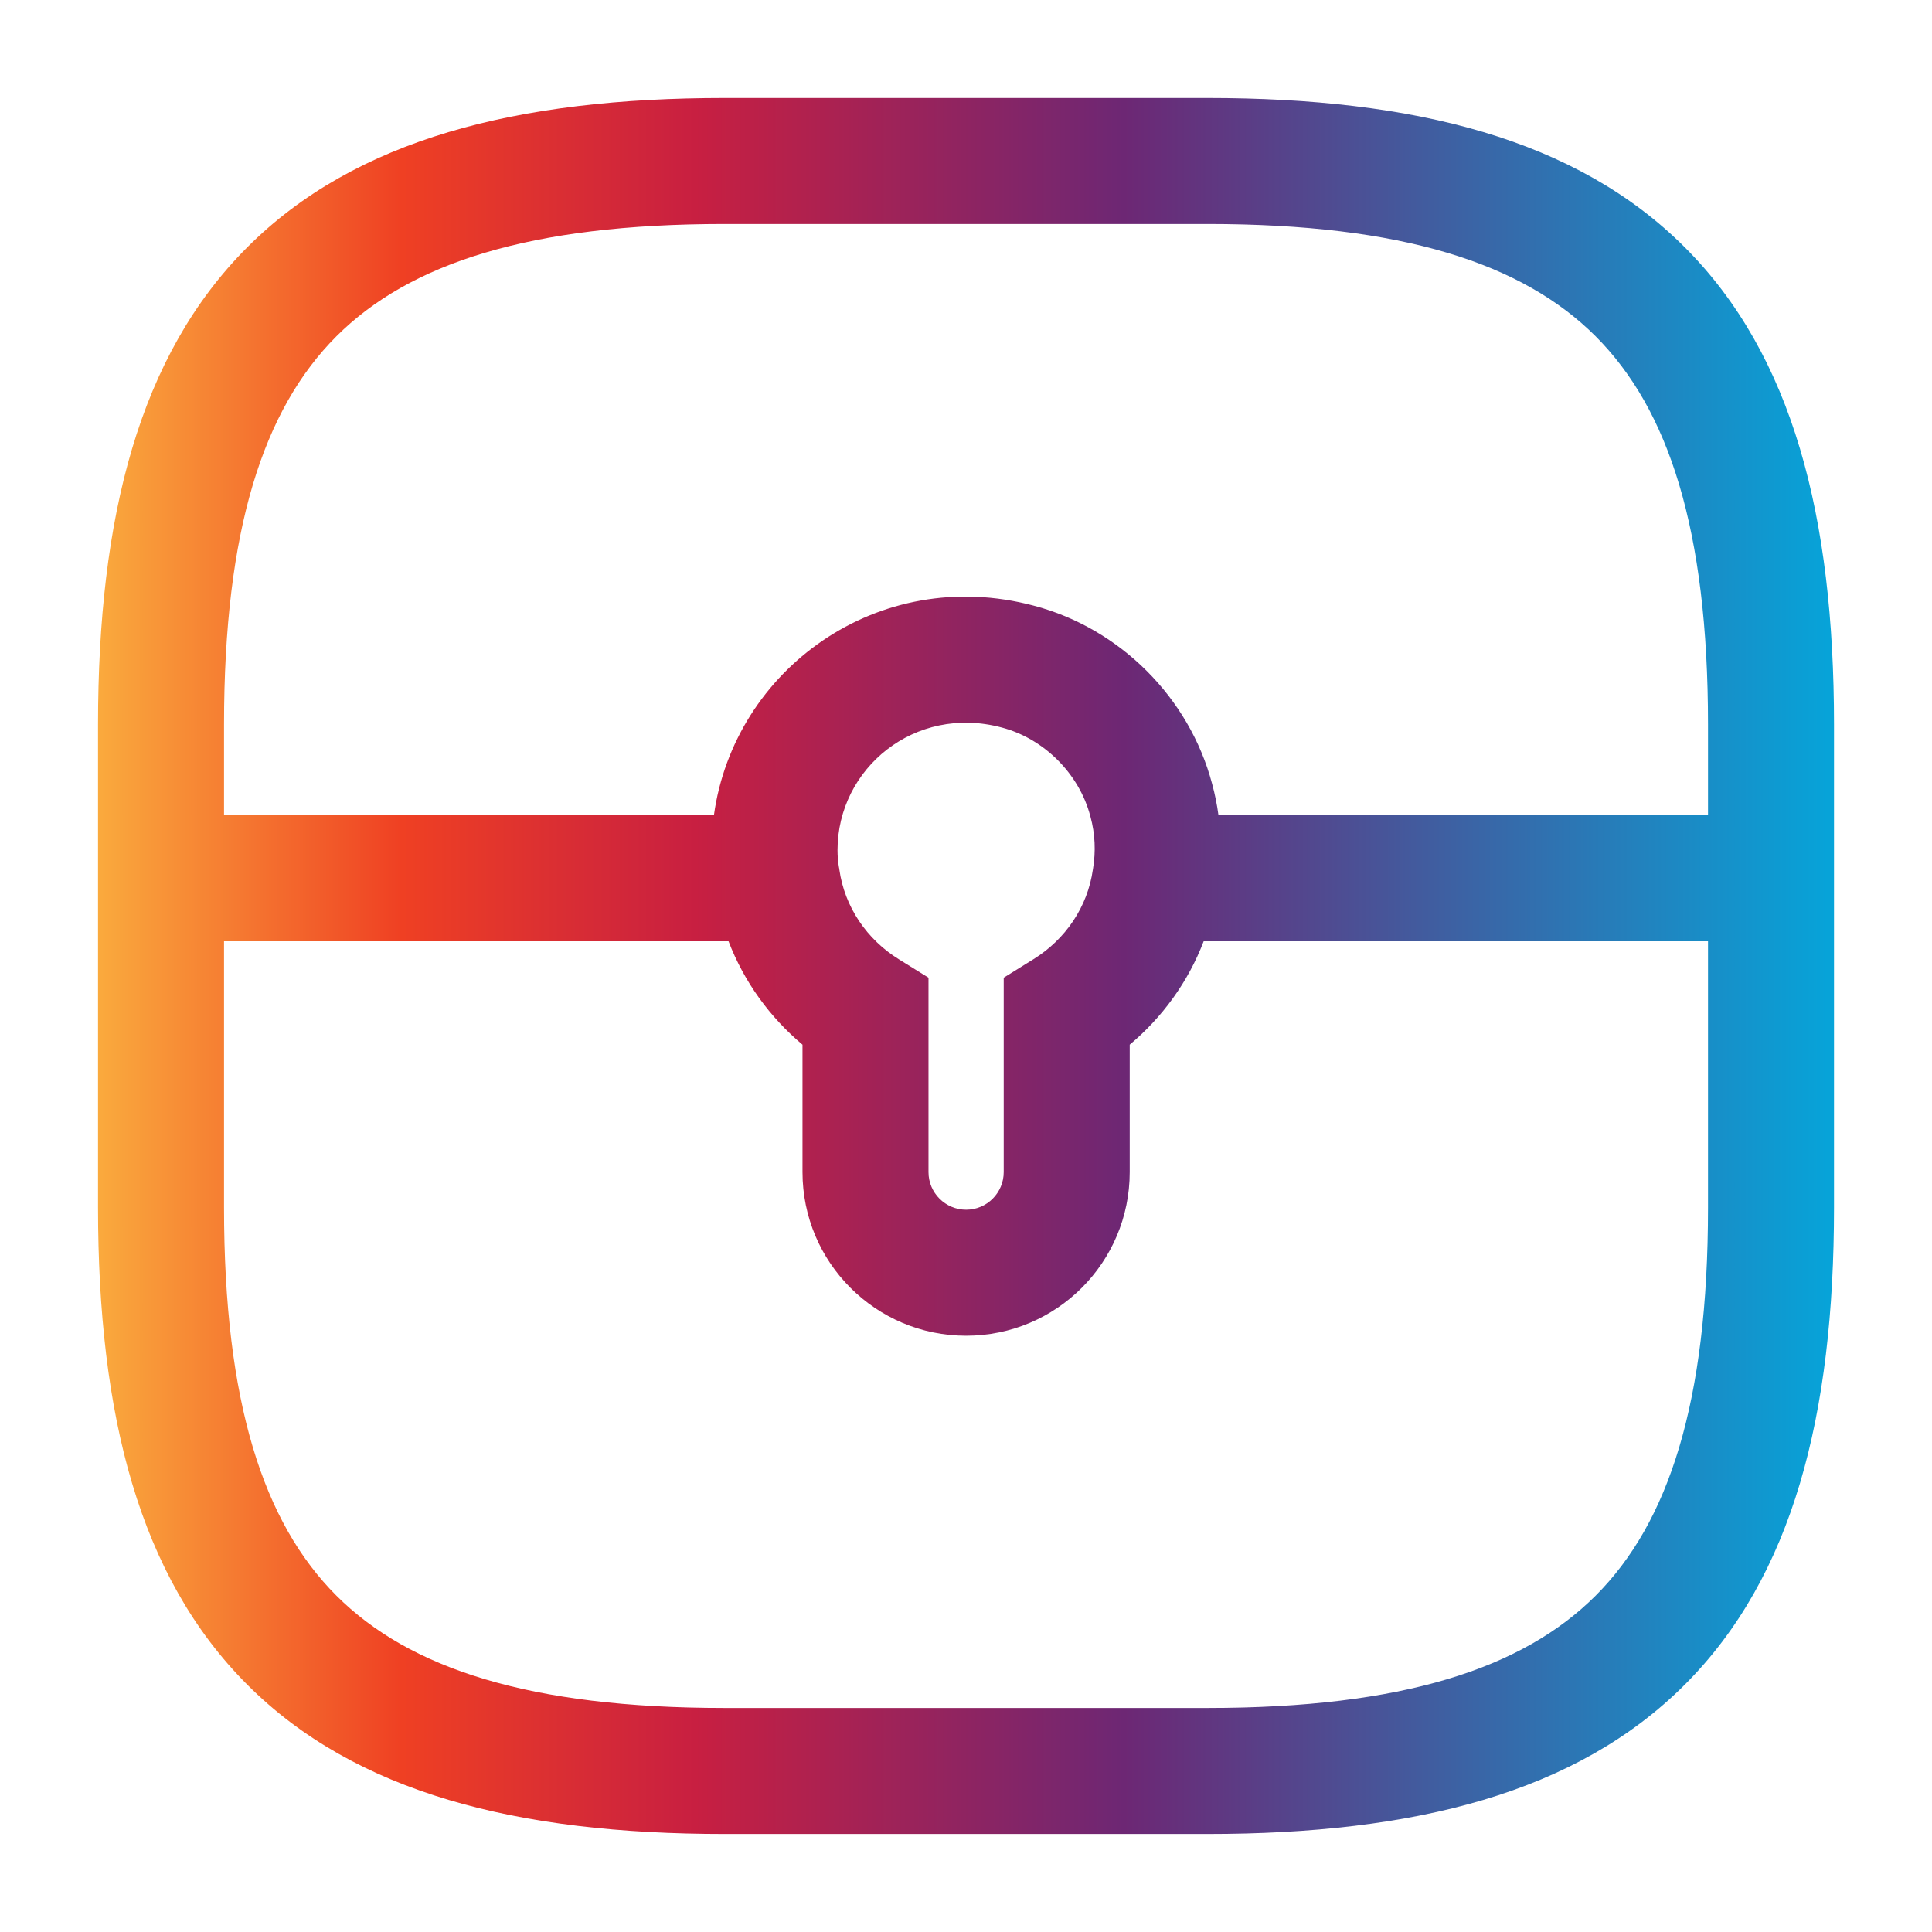 <svg width="46" height="46" viewBox="0 0 46 46" fill="none" xmlns="http://www.w3.org/2000/svg">
<path fill-rule="evenodd" clip-rule="evenodd" d="M17.251 2.333C12.311 2.333 8.463 3.312 5.888 5.887C3.313 8.462 2.334 12.31 2.334 17.25V28.75C2.334 33.689 3.313 37.537 5.888 40.112C8.463 42.688 12.311 43.666 17.251 43.666H28.751C33.69 43.666 37.538 42.688 40.113 40.112C42.689 37.537 43.667 33.689 43.667 28.75V17.25C43.667 12.31 42.689 8.462 40.113 5.887C37.538 3.312 33.69 2.333 28.751 2.333H17.251ZM5.334 17.25C5.334 12.606 6.272 9.746 8.009 8.008C9.747 6.271 12.607 5.333 17.251 5.333H28.751C33.394 5.333 36.255 6.271 37.992 8.008C39.729 9.746 40.667 12.606 40.667 17.25V19.411H29.011C28.978 19.163 28.928 18.914 28.86 18.664C28.318 16.611 26.666 14.96 24.612 14.42C20.909 13.437 17.476 15.944 16.998 19.411H5.334V17.25ZM5.334 22.411V28.75C5.334 33.393 6.272 36.254 8.009 37.991C9.747 39.728 12.607 40.666 17.251 40.666H28.751C33.394 40.666 36.255 39.728 37.992 37.991C39.729 36.254 40.667 33.393 40.667 28.75V22.411H28.659C28.288 23.382 27.672 24.224 26.898 24.873V27.907C26.898 30.058 25.154 31.803 23.003 31.803C20.852 31.803 19.107 30.058 19.107 27.907V24.873C18.334 24.224 17.718 23.382 17.346 22.411H5.334ZM19.941 20.241C19.941 18.298 21.781 16.772 23.844 17.32L23.848 17.321C24.858 17.586 25.695 18.423 25.96 19.433L25.962 19.44L25.964 19.447C26.076 19.859 26.09 20.275 26.026 20.672L26.023 20.687L26.021 20.702C25.896 21.596 25.365 22.368 24.607 22.838L23.898 23.278V24.112V27.907C23.898 28.401 23.497 28.803 23.003 28.803C22.509 28.803 22.107 28.401 22.107 27.907V24.112V23.278L21.398 22.838C20.64 22.368 20.11 21.596 19.984 20.702L19.98 20.672L19.974 20.643C19.954 20.53 19.941 20.391 19.941 20.241Z" fill="url(#paint0_linear_391_3324)"/>
<defs>
<linearGradient id="paint0_linear_391_3324" x1="2.334" y1="23" x2="43.667" y2="23" gradientUnits="userSpaceOnUse">
<stop stop-color="#FAAA3D"/>
<stop offset="0.175" stop-color="#EF4023"/>
<stop offset="0.344" stop-color="#C81F41"/>
<stop offset="0.591" stop-color="#6D2774"/>
<stop offset="1" stop-color="#06A4D9"/>
</linearGradient>
</defs>
</svg>
